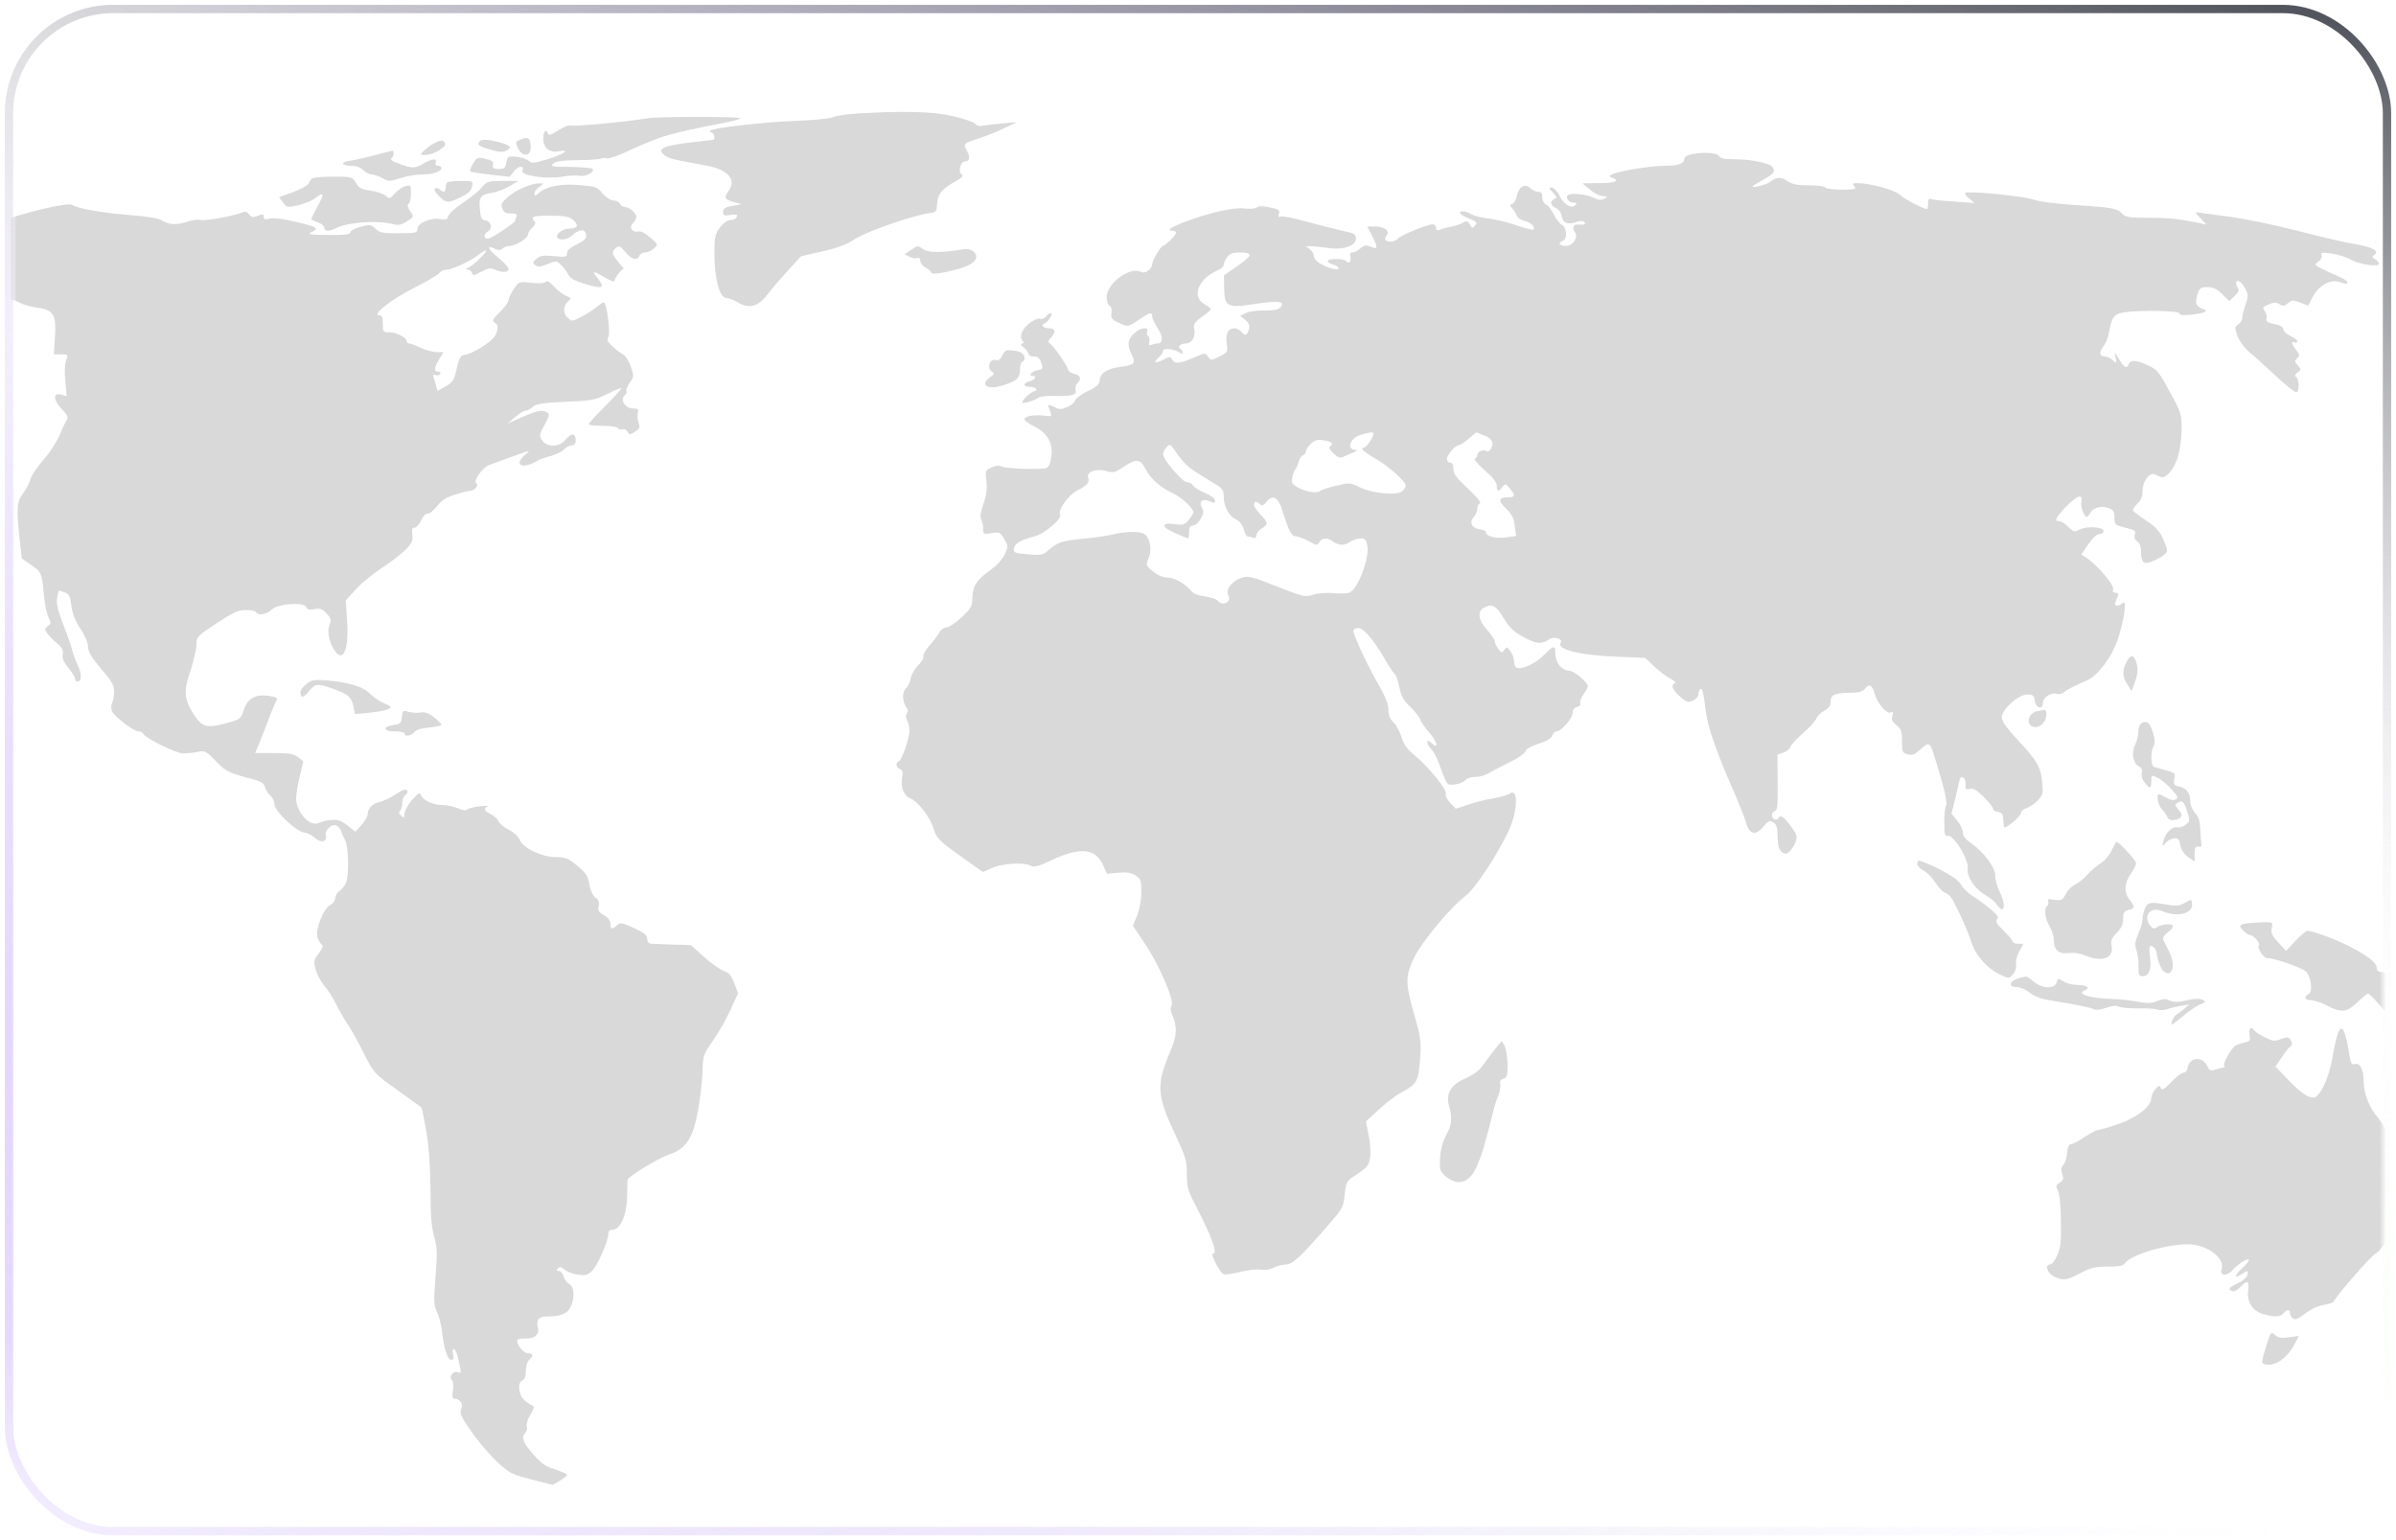 <svg width="364" height="234" viewBox="0 0 364 234" fill="none" xmlns="http://www.w3.org/2000/svg">
<g filter="url(#filter0_b_47_527)">
<rect x="2" y="2" width="360" height="230" rx="15.193" fill="url(#paint0_linear_47_527)"/>
<rect x="1.367" y="1.367" width="361.266" height="231.266" rx="15.826" stroke="url(#paint1_radial_47_527)" stroke-width="1.266"/>
<rect x="1.367" y="1.367" width="361.266" height="231.266" rx="15.826" stroke="url(#paint2_linear_47_527)" stroke-opacity="0.4" stroke-width="1.266"/>
<rect x="1.367" y="1.367" width="361.266" height="231.266" rx="15.826" stroke="url(#paint3_linear_47_527)" stroke-width="1.266"/>
</g>
<mask id="mask0_47_527" style="mask-type:alpha" maskUnits="userSpaceOnUse" x="2" y="2" width="360" height="230">
<rect x="2" y="2" width="360" height="230" rx="15.4" fill="#16084C"/>
<rect x="2" y="2" width="360" height="230" rx="15.4" fill="url(#paint4_linear_47_527)" fill-opacity="0.5"/>
</mask>
<g mask="url(#mask0_47_527)">
<path d="M130.1 17.255C128.487 17.354 126.84 17.617 126.478 17.814C126.116 18.012 123.515 18.275 120.717 18.374C116.074 18.539 108.271 19.428 107.876 19.856C107.777 19.922 107.909 20.086 108.139 20.152C108.567 20.317 108.699 21.238 108.304 21.238C108.139 21.271 106.427 21.469 104.452 21.7C100.633 22.193 99.809 22.621 100.929 23.576C101.522 24.07 102.509 24.3 107.316 25.157C110.576 25.749 111.959 27.297 110.675 29.009C109.95 29.996 110.082 30.326 111.432 30.688L112.65 31.017L111.267 31.28C110.148 31.478 109.851 31.676 109.851 32.202C109.851 32.762 110.016 32.828 110.971 32.663C111.893 32.532 112.09 32.565 111.926 32.96C111.827 33.223 111.432 33.421 111.004 33.421C110.543 33.421 109.917 33.849 109.391 34.54C108.633 35.561 108.534 35.956 108.534 38.557C108.534 42.31 109.325 45.273 110.312 45.273C110.675 45.273 111.498 45.57 112.123 45.965C113.769 46.953 115.152 46.623 116.535 44.812C117.128 44.022 118.544 42.376 119.663 41.158L121.704 38.919L124.931 38.195C127.268 37.668 128.651 37.141 129.935 36.285C131.68 35.133 139.088 32.597 141.294 32.367C142.216 32.268 142.282 32.169 142.381 30.885C142.48 29.404 143.171 28.614 145.443 27.395C146.233 26.934 146.398 26.704 146.101 26.506C145.509 26.177 145.904 24.531 146.562 24.531C147.319 24.531 147.451 23.938 146.891 22.918C146.332 21.798 146.266 21.831 148.867 20.975C149.953 20.613 151.665 19.922 152.653 19.428L154.464 18.572L152.159 18.769C150.908 18.868 149.525 19.033 149.13 19.131C148.735 19.197 148.307 19.066 148.143 18.802C148.011 18.572 146.496 18.045 144.817 17.65C141.624 16.925 137.146 16.827 130.1 17.255Z" fill="black" fill-opacity="0.15"/>
<path d="M98.328 17.979C95.76 18.44 87.167 19.263 86.673 19.065C86.409 18.967 85.586 19.296 84.796 19.823C83.841 20.448 83.347 20.613 83.249 20.317C82.985 19.493 82.524 19.954 82.524 21.041C82.524 22.489 83.512 23.28 84.928 22.983C86.838 22.588 85.52 23.51 83.15 24.201C81.076 24.827 80.746 24.86 80.285 24.399C79.956 24.136 79.133 23.872 78.409 23.806C77.191 23.708 77.092 23.773 76.927 24.695C76.796 25.518 76.598 25.683 75.775 25.683C75.05 25.683 74.82 25.551 74.886 25.123C74.985 24.498 74.82 24.366 73.47 24.07C72.614 23.872 72.384 23.971 71.857 24.86C71.528 25.42 71.33 25.947 71.429 26.045C71.495 26.144 72.877 26.342 74.491 26.539L77.421 26.868L78.112 25.979C78.804 25.123 79.693 25.123 79.364 25.947C79.1 26.671 82.952 27.231 85.257 26.868C86.311 26.671 87.595 26.605 88.056 26.704C89.01 26.901 90.459 26.078 89.998 25.65C89.867 25.518 88.352 25.387 86.64 25.354C83.874 25.354 83.578 25.288 84.039 24.86C84.401 24.498 85.356 24.366 87.759 24.333C89.504 24.333 91.118 24.201 91.315 24.103C91.513 23.971 91.908 23.971 92.204 24.07C92.468 24.169 94.147 23.576 95.925 22.72C97.703 21.864 100.205 20.876 101.456 20.547C103.596 19.954 104.748 19.691 110.444 18.572C111.564 18.341 112.486 18.078 112.486 17.979C112.486 17.683 99.974 17.683 98.328 17.979Z" fill="black" fill-opacity="0.15"/>
<path d="M79.001 21.238C78.343 21.502 78.277 21.633 78.606 22.358C79.364 24.037 80.812 23.806 80.615 22.061C80.483 20.876 80.22 20.744 79.001 21.238Z" fill="black" fill-opacity="0.15"/>
<path d="M65.963 21.765C65.436 22.028 64.745 22.555 64.383 22.917C63.757 23.543 63.757 23.543 64.679 23.543C65.766 23.543 67.807 22.358 67.642 21.831C67.445 21.238 66.984 21.205 65.963 21.765Z" fill="black" fill-opacity="0.15"/>
<path d="M72.877 21.469C72.384 21.963 72.746 22.226 74.458 22.72C75.808 23.115 76.4 23.181 76.927 22.885C77.849 22.391 77.553 22.061 75.808 21.601C74.129 21.172 73.174 21.14 72.877 21.469Z" fill="black" fill-opacity="0.15"/>
<path d="M56.843 23.609C55.493 23.971 53.814 24.334 53.156 24.432C51.641 24.63 51.839 25.189 53.419 25.189C54.111 25.189 54.802 25.453 55.197 25.848C55.559 26.21 56.152 26.506 56.481 26.506C56.843 26.506 57.568 26.77 58.095 27.066C59.017 27.593 59.181 27.593 60.794 27.066C61.749 26.77 63.264 26.506 64.153 26.506C65.799 26.506 67.05 26.078 67.05 25.519C67.05 25.321 66.82 25.189 66.523 25.189C66.194 25.189 66.062 24.992 66.194 24.696C66.457 24.004 65.667 24.07 64.251 24.893C63.033 25.617 62.572 25.617 60.333 24.762C59.609 24.498 59.214 24.202 59.444 24.07C59.84 23.807 59.938 22.852 59.576 22.918C59.411 22.951 58.193 23.247 56.843 23.609Z" fill="black" fill-opacity="0.15"/>
<path d="M256.694 23.51C256.233 23.642 255.871 23.905 255.871 24.136C255.871 24.86 254.949 25.189 252.875 25.189C250.768 25.189 245.698 26.012 244.842 26.506C244.414 26.77 244.414 26.835 244.94 27C246.159 27.494 245.368 27.823 242.965 27.823L240.397 27.856L241.549 28.811C242.175 29.371 243.064 29.799 243.525 29.799C244.282 29.832 244.282 29.864 243.722 30.194C243.261 30.457 242.833 30.424 241.977 29.996C240.891 29.469 238.553 29.272 238.158 29.667C237.796 30.062 238.323 30.786 239.014 30.786C239.508 30.786 239.607 30.885 239.343 31.148C238.718 31.774 237.631 31.116 236.94 29.766C236.578 29.041 236.018 28.482 235.721 28.482C235.261 28.482 235.293 28.613 235.919 29.272C236.545 29.93 236.578 30.062 236.149 30.227C235.392 30.523 235.524 31.247 236.38 31.61C236.775 31.807 237.137 32.268 237.203 32.663C237.368 33.815 238.092 34.211 239.31 33.782C240.002 33.519 240.463 33.519 240.693 33.75C241.022 34.079 240.594 34.211 239.672 34.112C239.08 34.046 238.816 34.704 239.211 35.198C239.87 35.988 238.981 37.371 237.862 37.371C236.874 37.371 236.61 36.91 237.434 36.581C238.158 36.318 238.059 34.639 237.269 34.145C236.907 33.947 236.347 33.19 235.985 32.465C235.623 31.774 235.096 31.116 234.8 31.017C234.536 30.885 234.306 30.424 234.306 29.963C234.306 29.371 234.141 29.14 233.68 29.14C233.318 29.14 232.791 28.91 232.528 28.613C231.738 27.823 230.75 28.317 230.487 29.634C230.388 30.227 230.058 30.819 229.795 30.951C229.334 31.116 229.334 31.181 229.762 31.708C230.026 32.005 230.355 32.498 230.454 32.828C230.552 33.124 231.112 33.453 231.672 33.585C232.594 33.782 233.318 34.54 232.923 34.902C232.857 34.968 231.672 34.671 230.322 34.211C229.005 33.75 227.062 33.289 226.075 33.19C225.087 33.091 223.935 32.795 223.539 32.564C223.144 32.301 222.585 32.103 222.288 32.103C221.366 32.103 221.794 32.663 223.144 33.19C224.363 33.651 224.461 33.815 224.099 34.243C223.704 34.737 223.605 34.704 223.309 34.112C223.013 33.585 222.815 33.519 222.288 33.815C221.926 34.046 221.136 34.309 220.477 34.441C219.852 34.54 219.062 34.77 218.765 34.902C218.337 35.066 218.173 34.968 218.173 34.606C218.173 34.309 217.942 34.079 217.646 34.079C216.823 34.079 212.773 35.758 212.378 36.252C211.983 36.746 210.864 36.877 210.501 36.482C210.37 36.383 210.436 36.087 210.633 35.824C211.226 35.132 210.37 34.408 208.954 34.408H207.703L208.493 35.923C209.382 37.635 209.316 37.964 208.197 37.47C207.604 37.207 207.275 37.24 206.682 37.733C206.254 38.096 205.694 38.359 205.431 38.359C205.102 38.359 205.036 38.556 205.168 38.984C205.365 39.676 204.838 40.236 204.509 39.676C204.246 39.248 201.711 39.248 201.711 39.676C201.711 39.841 202.073 40.071 202.534 40.203C202.995 40.301 203.357 40.565 203.357 40.73C203.357 41.158 201.842 40.795 200.558 40.038C199.999 39.709 199.57 39.215 199.57 38.82C199.57 38.491 199.274 38.03 198.912 37.799C198.286 37.404 198.286 37.404 199.077 37.404C199.538 37.404 200.723 37.536 201.711 37.668C204.015 38.03 205.991 37.371 205.991 36.252C205.991 35.593 205.727 35.429 204.114 35.099C203.06 34.869 200.591 34.243 198.649 33.717C196.673 33.157 194.862 32.795 194.566 32.894C194.237 33.025 194.138 32.926 194.303 32.465C194.467 31.939 194.237 31.774 192.92 31.511C191.833 31.28 191.208 31.28 190.944 31.511C190.681 31.708 189.924 31.774 189.101 31.675C187.52 31.445 183.767 32.301 180.079 33.684C177.807 34.54 177.083 35.066 178.17 35.066C178.433 35.066 178.663 35.198 178.663 35.396C178.663 35.725 176.984 37.371 176.655 37.371C176.359 37.371 175.042 39.61 175.042 40.071C175.042 40.861 173.988 41.651 173.396 41.322C171.716 40.433 168.128 43.001 168.128 45.141C168.128 45.767 168.325 46.36 168.556 46.458C168.819 46.557 168.951 46.985 168.852 47.545C168.753 48.335 168.885 48.533 169.873 48.994C171.354 49.718 171.321 49.718 173.033 48.566C174.68 47.446 175.042 47.347 175.042 48.072C175.042 48.368 175.404 49.158 175.865 49.85C176.721 51.101 176.688 52.187 175.865 52.187C175.634 52.187 175.206 52.286 174.943 52.385C174.548 52.517 174.482 52.385 174.614 51.924C174.68 51.562 174.614 51.167 174.416 51.068C174.252 50.936 174.153 50.64 174.285 50.376C174.581 49.553 173.132 49.784 172.243 50.706C171.288 51.627 171.223 52.484 171.947 53.899C172.572 55.15 172.309 55.48 170.399 55.71C168.259 55.974 167.206 56.632 167.074 57.686C167.008 58.443 166.646 58.772 165.23 59.431C164.308 59.892 163.42 60.517 163.321 60.846C163.222 61.176 162.662 61.636 162.103 61.867C161.214 62.229 160.917 62.229 160.16 61.834C159.139 61.34 159.106 61.373 159.534 62.493C159.831 63.283 159.831 63.316 158.58 63.151C157.131 62.953 155.616 63.25 155.616 63.711C155.616 63.875 156.308 64.402 157.197 64.83C159.172 65.818 160.028 67.398 159.699 69.505C159.567 70.46 159.304 70.987 158.909 71.119C158.053 71.382 152.884 71.218 152.225 70.888C151.83 70.691 151.27 70.724 150.645 71.02C149.69 71.448 149.657 71.514 149.855 73.094C149.986 74.279 149.888 75.234 149.394 76.551C148.966 77.769 148.867 78.527 149.064 78.922C149.229 79.218 149.361 79.877 149.361 80.338C149.361 81.161 149.427 81.194 150.645 80.996C151.83 80.799 151.962 80.864 152.554 81.885C153.147 82.906 153.18 83.037 152.653 84.19C152.324 84.98 151.435 85.902 150.316 86.725C148.307 88.174 147.715 89.128 147.715 91.005C147.715 92.092 147.484 92.487 146.068 93.804C145.179 94.627 144.159 95.318 143.797 95.318C143.434 95.318 142.941 95.647 142.743 96.043C142.513 96.471 141.854 97.359 141.228 98.051C140.603 98.742 140.175 99.532 140.274 99.763C140.339 99.993 140.01 100.586 139.483 101.08C138.99 101.574 138.463 102.463 138.364 103.055C138.232 103.648 137.936 104.307 137.673 104.537C137.047 105.064 137.047 106.512 137.64 107.369C137.969 107.797 138.002 108.126 137.771 108.389C137.574 108.653 137.574 108.982 137.804 109.443C138.002 109.805 138.166 110.496 138.166 111.023C138.134 112.241 137.014 115.501 136.553 115.665C135.993 115.863 136.125 116.62 136.718 116.851C137.113 117.015 137.212 117.312 137.047 118.168C136.784 119.616 137.31 120.933 138.298 121.296C139.418 121.724 141.327 124.193 141.821 125.872C142.249 127.387 142.677 127.782 146.957 130.811L149.328 132.49L150.744 131.864C152.291 131.173 155.583 130.975 156.604 131.535C157.098 131.798 157.789 131.634 159.699 130.712C164.078 128.638 166.416 128.868 167.601 131.469L168.161 132.753L169.906 132.589C171.19 132.49 171.881 132.589 172.54 133.017C173.297 133.51 173.396 133.807 173.396 135.519C173.396 136.638 173.132 138.12 172.77 139.042L172.112 140.655L173.955 143.421C176.161 146.68 178.499 152.179 177.972 152.804C177.742 153.1 177.807 153.561 178.17 154.417C178.861 156.13 178.795 157.381 177.807 159.685C175.634 164.822 175.733 166.402 178.466 172.197C180.145 175.785 180.31 176.345 180.31 178.386C180.31 180.329 180.474 180.922 181.561 182.996C184.162 188.066 185.051 190.47 184.261 190.47C183.833 190.47 185.314 193.334 185.874 193.598C186.104 193.696 187.29 193.532 188.442 193.235C189.627 192.939 191.01 192.807 191.57 192.906C192.163 193.005 192.92 192.906 193.479 192.61C194.006 192.346 194.862 192.116 195.389 192.116C196.377 192.116 197.76 190.799 201.908 185.992C204.081 183.457 204.081 183.457 204.312 181.284C204.509 179.506 204.575 179.407 206.221 178.354C207.67 177.399 207.966 177.037 208.131 175.95C208.263 175.226 208.164 173.678 207.933 172.526L207.505 170.386L209.481 168.575C210.534 167.587 212.082 166.402 212.905 165.974C215.243 164.723 215.473 164.328 215.736 161.002C215.934 158.27 215.868 157.743 214.88 154.253C213.498 149.38 213.465 148.392 214.782 145.594C215.934 143.157 220.346 137.857 222.65 136.112C224.099 135.025 227.556 129.79 229.235 126.135C230.651 123.041 230.651 119.452 229.268 120.637C229.038 120.802 227.951 121.098 226.898 121.296C225.811 121.46 224.066 121.888 223.046 122.25L221.169 122.876L220.313 121.987C219.819 121.46 219.556 120.9 219.654 120.604C219.885 120.011 216.987 116.456 214.814 114.678C213.728 113.789 213.234 113.064 212.905 111.978C212.674 111.188 212.148 110.167 211.72 109.772C211.16 109.245 210.929 108.685 210.929 107.829C210.929 106.973 210.436 105.755 209.316 103.813C208.427 102.265 207.176 99.796 206.55 98.347C205.398 95.713 205.398 95.68 206.09 95.45C206.946 95.186 208.328 96.701 210.304 99.993C210.995 101.212 211.72 102.298 211.884 102.397C212.082 102.496 212.378 103.385 212.576 104.372C212.872 105.821 213.234 106.447 214.255 107.401C214.946 108.06 215.605 108.883 215.736 109.278C215.868 109.673 216.461 110.529 217.053 111.221C218.337 112.603 218.667 113.986 217.514 112.933C216.987 112.439 216.856 112.439 216.856 112.834C216.856 113.097 217.152 113.591 217.514 113.92C217.844 114.217 218.469 115.468 218.864 116.686C219.259 117.871 219.753 118.958 219.951 119.09C220.445 119.452 222.222 119.057 222.65 118.497C222.848 118.234 223.474 118.036 224.066 118.036C224.988 118.036 225.647 117.806 227.062 116.982C227.326 116.818 228.478 116.258 229.565 115.698C230.684 115.172 231.672 114.447 231.738 114.151C231.836 113.789 232.594 113.361 233.746 112.999C234.964 112.603 235.656 112.208 235.787 111.78C235.919 111.418 236.182 111.122 236.446 111.122C237.17 111.122 238.915 109.146 238.915 108.323C238.915 107.829 239.146 107.5 239.607 107.401C240.002 107.303 240.199 107.072 240.068 106.875C239.969 106.677 240.166 106.084 240.528 105.558C240.924 105.031 241.22 104.438 241.22 104.241C241.22 103.648 239.146 101.936 238.421 101.903C237.203 101.87 236.281 100.685 236.281 99.137C236.281 97.985 235.985 98.051 234.47 99.598C233.219 100.882 231.046 101.837 230.355 101.409C230.157 101.31 230.026 100.882 230.026 100.487C230.026 100.059 229.795 99.401 229.466 98.973C228.972 98.249 228.906 98.216 228.511 98.742C228.149 99.269 228.083 99.236 227.589 98.545C227.293 98.15 227.062 97.623 227.062 97.392C227.062 97.162 226.536 96.405 225.91 95.68C224.593 94.265 224.395 92.915 225.383 92.355C226.667 91.664 227.26 91.96 228.412 93.87C229.301 95.351 229.927 95.977 231.474 96.8C233.45 97.886 234.174 97.919 235.425 97.096C236.084 96.635 237.466 97.063 237.104 97.623C236.446 98.709 239.969 99.565 245.994 99.796L249.945 99.96L251.262 101.212C251.986 101.936 253.106 102.759 253.731 103.088C254.357 103.385 254.686 103.714 254.488 103.78C253.764 104.043 254.027 104.767 255.213 105.821C256.233 106.71 256.464 106.776 257.188 106.447C257.649 106.249 258.011 105.821 258.011 105.492C258.011 105.163 258.143 104.833 258.308 104.702C258.637 104.537 258.769 105.13 259.164 108.159C259.427 110.398 260.711 114.052 262.917 119.155C264.036 121.658 265.057 124.259 265.255 124.983C265.749 126.761 266.736 127.024 267.889 125.609C268.646 124.687 268.843 124.588 269.403 124.95C269.897 125.246 270.029 125.74 270.062 127.189C270.095 128.539 270.259 129.132 270.72 129.461C271.214 129.823 271.379 129.79 271.872 129.362C272.202 129.066 272.597 128.407 272.794 127.913C273.058 127.09 272.959 126.761 272.169 125.674C271.016 124.094 270.523 123.732 270.193 124.292C269.897 124.786 269.206 124.456 269.206 123.798C269.206 123.567 269.403 123.304 269.667 123.205C270.029 123.073 270.095 122.119 270.062 118.826L270.029 114.645L270.918 114.348C271.412 114.184 271.905 113.789 272.004 113.46C272.103 113.13 272.992 112.208 273.947 111.352C274.934 110.496 275.856 109.509 275.955 109.146C276.087 108.784 276.614 108.257 277.14 107.994C277.799 107.632 278.095 107.237 278.095 106.71C278.095 105.591 278.655 105.294 280.894 105.261C282.441 105.261 282.968 105.097 283.396 104.57C284.022 103.813 284.417 104.076 284.845 105.525C285.24 106.908 286.623 108.488 287.182 108.257C287.61 108.093 287.676 108.192 287.479 108.784C287.314 109.344 287.479 109.673 288.104 110.167C288.829 110.76 288.96 111.089 288.96 112.636C288.96 114.25 289.026 114.414 289.816 114.612C290.376 114.777 290.87 114.645 291.364 114.184C293.273 112.538 293.109 112.439 294.195 115.962C295.479 120.143 295.907 122.053 295.611 122.481C295.479 122.645 295.38 123.765 295.38 124.95C295.38 126.794 295.446 127.09 295.94 126.991C296.829 126.86 299.167 130.712 298.936 131.93C298.706 133.115 300.056 135.157 301.669 136.013C302.295 136.375 303.052 136.968 303.315 137.363C304.468 139.141 304.863 137.593 303.776 135.486C303.414 134.762 303.118 133.675 303.118 133.05C303.118 131.765 301.34 129.395 299.364 128.045C298.574 127.485 298.179 126.991 298.179 126.432C298.179 126.004 297.784 125.214 297.323 124.654L296.467 123.633L297.06 121.263C297.356 119.946 297.652 118.662 297.718 118.431C297.949 117.641 298.673 118.234 298.607 119.155C298.541 119.913 298.64 120.011 299.233 119.847C299.727 119.682 300.253 119.979 301.34 121.065C302.13 121.822 302.788 122.645 302.788 122.876C302.788 123.073 303.118 123.304 303.546 123.37C304.007 123.436 304.303 123.699 304.303 124.127C304.336 124.489 304.369 125.049 304.402 125.378C304.435 125.905 304.632 125.839 305.752 124.95C306.476 124.39 307.069 123.699 307.069 123.436C307.069 123.205 307.431 122.909 307.859 122.777C308.287 122.678 309.044 122.152 309.538 121.658C310.361 120.769 310.427 120.538 310.262 118.925C310.032 116.521 309.472 115.567 306.575 112.472C304.896 110.661 304.105 109.574 304.105 109.015C304.105 107.797 306.608 105.525 307.958 105.525C308.847 105.525 309.011 105.656 309.11 106.414C309.242 107.599 310.361 107.895 310.361 106.776C310.361 105.953 311.711 105.097 312.534 105.426C312.798 105.525 313.258 105.393 313.588 105.163C314.082 104.735 315.267 104.142 317.111 103.352C318.658 102.693 320.831 99.796 321.687 97.294C322.708 94.265 323.169 91.005 322.51 91.598C321.918 92.19 321.094 92.124 321.358 91.532C321.457 91.269 321.654 90.808 321.753 90.544C321.885 90.215 321.753 90.05 321.391 90.05C321.029 90.05 320.897 89.886 321.029 89.556C321.259 88.931 318.625 85.836 316.979 84.749L316.189 84.256L317.242 82.708C317.901 81.753 318.526 81.161 318.921 81.161C319.284 81.161 319.58 80.963 319.58 80.7C319.58 80.041 317.045 79.877 315.925 80.469C315.135 80.864 315.003 80.832 314.213 80.041C313.752 79.58 313.127 79.185 312.83 79.185C312.007 79.185 312.271 78.658 313.983 76.88C315.563 75.234 316.518 74.971 316.189 76.255C316.024 76.913 316.617 78.527 317.012 78.527C317.144 78.527 317.407 78.263 317.572 77.901C318 77.111 319.284 76.782 320.37 77.21C321.062 77.473 321.226 77.737 321.226 78.658C321.226 79.745 321.292 79.778 322.872 80.173C324.321 80.502 324.519 80.667 324.321 81.227C324.189 81.655 324.321 82.017 324.716 82.28C325.078 82.543 325.276 83.136 325.276 83.828C325.276 85.54 325.671 85.836 327.087 85.243C327.745 84.98 328.535 84.519 328.832 84.256C329.358 83.762 329.358 83.63 328.7 82.083C328.173 80.799 327.646 80.173 326.132 79.152C325.078 78.461 324.156 77.737 324.058 77.605C323.959 77.44 324.255 76.946 324.683 76.551C325.276 75.992 325.506 75.432 325.506 74.51C325.506 73.127 326.527 71.744 327.35 72.074C327.613 72.172 328.009 72.37 328.272 72.469C329.062 72.765 330.379 71.218 330.906 69.242C331.202 68.221 331.433 66.378 331.433 65.126C331.433 63.052 331.301 62.591 330.017 60.221C327.91 56.336 327.778 56.171 326.198 55.447C324.486 54.69 323.663 54.657 323.399 55.315C323.103 56.105 322.741 55.908 321.918 54.558C321.193 53.373 321.193 53.373 321.391 54.327C321.588 55.249 321.588 55.282 320.963 54.722C320.634 54.426 320.107 54.163 319.81 54.163C318.954 54.163 318.823 53.57 319.514 52.681C319.876 52.22 320.271 51.298 320.37 50.64C320.831 48.105 321.127 47.677 322.774 47.446C325.408 47.084 331.103 47.216 331.103 47.611C331.103 47.874 331.663 47.94 332.947 47.808C334.758 47.611 335.581 47.282 334.857 47.018C333.639 46.59 333.408 46.129 333.803 44.845C334.133 43.726 334.297 43.627 335.351 43.627C336.207 43.627 336.799 43.89 337.59 44.681L338.676 45.734L339.466 44.977C340.125 44.351 340.224 44.121 339.894 43.594C339.499 42.935 339.73 42.442 340.289 42.804C340.487 42.903 340.882 43.429 341.145 43.956C341.573 44.779 341.573 45.043 341.145 46.261C340.882 47.051 340.652 47.94 340.652 48.269C340.652 48.599 340.388 49.059 340.059 49.257C339.499 49.619 339.466 49.751 339.894 51.002C340.191 51.792 340.915 52.78 341.738 53.504C342.495 54.13 344.339 55.809 345.854 57.225C347.368 58.64 348.718 59.694 348.916 59.595C349.344 59.299 349.278 57.554 348.817 57.258C348.553 57.093 348.652 56.895 349.047 56.599C349.607 56.171 349.607 56.105 349.08 55.513C348.586 54.986 348.586 54.821 348.981 54.426C349.377 54.031 349.377 53.866 348.85 53.208C348.191 52.418 347.994 51.693 348.52 52.023C348.685 52.121 348.916 52.056 349.014 51.924C349.113 51.759 348.685 51.397 348.06 51.101C347.434 50.804 346.907 50.343 346.907 50.047C346.907 49.784 346.512 49.487 346.018 49.356C344.405 49.026 344.24 48.895 344.339 48.302C344.405 47.94 344.24 47.446 344.01 47.183C343.681 46.755 343.746 46.623 344.635 46.261C345.459 45.899 345.788 45.899 346.315 46.228C346.841 46.557 347.072 46.524 347.599 46.063C348.158 45.569 348.356 45.569 349.442 45.965L350.661 46.425L351.352 45.108C352.307 43.331 354.085 42.343 355.468 42.87C357.147 43.495 356.949 42.672 355.237 41.981C354.381 41.618 353.196 41.059 352.603 40.763C351.582 40.236 351.582 40.203 352.208 39.742C352.603 39.478 352.801 39.083 352.702 38.787C352.537 38.359 352.768 38.326 354.216 38.524C355.171 38.655 356.422 39.05 357.015 39.38C358.233 40.137 361.394 40.631 361.394 40.071C361.394 39.873 361.131 39.544 360.834 39.38C360.307 39.083 360.307 38.984 360.735 38.688C361.559 38.129 360.406 37.536 357.706 37.075C356.389 36.877 352.504 35.956 349.047 35.066C345.623 34.178 340.948 33.223 338.676 32.926C336.404 32.63 334.297 32.334 333.935 32.268C333.441 32.169 333.507 32.334 334.264 33.124L335.219 34.145L334.396 33.947C331.038 33.256 329.655 33.091 326.527 33.091C323.465 33.091 322.905 32.992 322.411 32.465C321.654 31.642 320.897 31.511 315.135 31.148C312.304 30.951 309.703 30.622 309.044 30.358C307.76 29.832 298.936 28.943 298.574 29.305C298.442 29.404 298.706 29.799 299.167 30.161L299.99 30.852L296.928 30.622C295.249 30.523 293.668 30.358 293.405 30.26C293.043 30.095 292.911 30.293 292.911 30.918C292.911 31.379 292.845 31.774 292.779 31.774C292.253 31.774 289.289 30.227 288.631 29.601C287.808 28.844 284.087 27.823 282.145 27.823C281.453 27.823 281.355 27.889 281.717 28.317C282.079 28.745 281.816 28.811 279.807 28.811C278.523 28.811 277.371 28.646 277.272 28.482C277.173 28.284 276.021 28.152 274.737 28.152C272.959 28.152 272.235 27.988 271.51 27.494C270.588 26.835 269.864 26.868 268.876 27.659C268.382 28.054 266.242 28.613 266.242 28.317C266.242 28.251 267 27.79 267.889 27.296C269.502 26.407 269.765 26.045 269.271 25.354C268.876 24.794 266.012 24.201 263.641 24.201C261.929 24.201 261.337 24.07 261.172 23.708C260.974 23.181 258.308 23.049 256.694 23.51ZM189.858 38.787C189.858 38.984 188.969 39.775 187.882 40.499L185.94 41.816L185.973 43.693C186.006 46.524 186.434 46.821 190.088 46.261C194.303 45.635 195.323 45.734 194.5 46.722C194.237 47.051 193.479 47.183 192.064 47.183C190.944 47.15 189.66 47.314 189.232 47.578L188.409 48.006L189.166 48.599C189.726 49.059 189.891 49.422 189.726 50.047C189.496 51.002 189.133 51.101 188.541 50.376C188.31 50.113 187.882 49.883 187.553 49.883C186.565 49.883 186.137 50.739 186.368 52.187C186.565 53.438 186.532 53.504 185.281 54.163C183.997 54.788 183.964 54.788 183.536 54.196C183.108 53.57 183.042 53.603 181.297 54.36C179.157 55.282 178.466 55.315 178.071 54.624C177.807 54.13 177.676 54.13 176.721 54.657C175.437 55.315 175.108 55.15 176.03 54.327C176.392 53.998 176.688 53.537 176.688 53.307C176.688 52.813 178.499 53.01 179.256 53.603C179.52 53.8 179.651 53.8 179.651 53.57C179.651 53.373 179.487 53.109 179.322 53.01C178.795 52.681 179.289 52.187 180.178 52.187C181.067 52.187 181.693 51.068 181.429 50.014C181.265 49.257 181.495 48.895 182.878 47.94C183.438 47.545 183.931 47.117 183.931 46.985C183.931 46.853 183.47 46.491 182.944 46.195C180.968 45.076 182.088 42.277 185.018 41.059C185.512 40.861 185.907 40.499 185.907 40.236C185.907 40.005 186.137 39.478 186.434 39.083C186.829 38.524 187.257 38.359 188.409 38.359C189.364 38.359 189.858 38.491 189.858 38.787ZM208.263 66.839C207.867 67.464 207.439 67.991 207.275 67.991C206.485 67.991 207.176 68.682 208.888 69.637C210.864 70.757 213.563 73.127 213.563 73.786C213.563 73.983 213.3 74.378 213.004 74.642C212.213 75.333 208.295 74.938 206.452 73.983C205.168 73.325 205.003 73.325 203.028 73.786C201.875 74.049 200.756 74.411 200.525 74.609C199.999 75.037 198.286 74.707 197.035 73.983C196.278 73.555 196.179 73.325 196.344 72.469C196.443 71.909 196.673 71.382 196.805 71.283C196.937 71.185 197.134 70.724 197.266 70.23C197.397 69.736 197.694 69.275 197.957 69.176C198.221 69.077 198.418 68.814 198.418 68.551C198.418 68.32 198.747 67.793 199.175 67.398C199.768 66.839 200.163 66.74 201.151 66.904C202.369 67.102 202.665 67.431 202.04 67.826C201.809 67.958 202.04 68.386 202.567 68.88C203.258 69.538 203.587 69.637 204.147 69.374C204.542 69.209 205.201 68.913 205.662 68.715C206.221 68.485 206.287 68.353 205.925 68.353C204.476 68.287 205.102 66.542 206.748 66.048C208.822 65.456 209.02 65.555 208.263 66.839ZM225.548 66.18C226.733 66.674 227.029 67.365 226.437 68.287C226.272 68.518 226.009 68.649 225.811 68.518C225.317 68.221 224.428 68.649 224.428 69.143C224.428 69.374 224.264 69.637 224.066 69.703C223.869 69.769 224.527 70.559 225.548 71.448C226.799 72.534 227.392 73.292 227.392 73.819C227.392 74.707 227.655 74.773 228.248 73.983C228.676 73.456 228.742 73.456 229.367 74.214C230.256 75.267 230.19 75.564 229.071 75.564C227.622 75.564 227.556 76.09 228.807 77.276C229.696 78.132 229.993 78.724 230.124 79.91L230.322 81.424L228.742 81.655C227.161 81.852 225.745 81.49 225.745 80.832C225.745 80.667 225.35 80.502 224.889 80.436C223.638 80.305 223.144 79.383 223.869 78.593C224.165 78.263 224.428 77.671 224.428 77.308C224.428 76.913 224.626 76.551 224.856 76.453C225.087 76.387 224.33 75.465 223.046 74.279C221.268 72.633 220.807 72.008 220.807 71.251C220.807 70.625 220.642 70.296 220.313 70.296C220.049 70.296 219.819 70.032 219.819 69.736C219.819 69.11 221.07 67.662 221.597 67.662C221.794 67.629 222.486 67.201 223.111 66.674C223.737 66.114 224.264 65.686 224.297 65.686C224.33 65.686 224.889 65.917 225.548 66.18ZM180.771 71.086C181.33 71.514 182.713 72.403 183.866 73.094C185.742 74.181 185.907 74.378 185.907 75.432C185.907 76.946 186.664 78.395 187.784 78.922C188.343 79.185 188.771 79.745 188.936 80.403C189.101 80.996 189.364 81.49 189.496 81.49C189.66 81.49 190.022 81.589 190.319 81.688C190.681 81.819 190.846 81.72 190.846 81.358C190.846 81.095 191.208 80.601 191.669 80.305C192.722 79.613 192.689 79.416 191.504 78.198C190.977 77.638 190.516 76.979 190.516 76.716C190.516 76.123 190.911 76.09 191.438 76.617C191.702 76.88 191.965 76.815 192.426 76.222C193.381 75.037 194.237 75.564 194.895 77.802C195.817 80.733 196.212 81.49 196.904 81.49C197.233 81.49 198.089 81.819 198.813 82.214C200.031 82.906 200.13 82.906 200.427 82.379C200.822 81.688 201.711 81.655 202.567 82.313C202.896 82.576 203.488 82.774 203.851 82.774C204.213 82.774 204.805 82.576 205.135 82.313C205.497 82.05 206.188 81.819 206.682 81.819C207.407 81.819 207.571 81.984 207.736 82.972C208.032 84.848 206.386 89.293 205.102 89.984C204.805 90.182 203.686 90.215 202.632 90.116C201.48 90.017 200.196 90.116 199.439 90.379C198.254 90.742 197.957 90.676 193.973 89.096C190.154 87.581 189.594 87.449 188.64 87.778C187.125 88.272 186.137 89.589 186.598 90.445C187.158 91.499 185.742 92.19 184.952 91.236C184.755 91.005 183.898 90.709 183.042 90.61C182.088 90.511 181.33 90.215 181.001 89.82C180.079 88.668 178.433 87.746 177.281 87.746C176.589 87.713 175.832 87.383 175.108 86.791C174.054 85.902 174.054 85.869 174.515 84.749C175.108 83.334 174.614 81.325 173.56 80.996C172.671 80.7 170.564 80.799 168.951 81.227C168.226 81.391 166.251 81.688 164.572 81.852C161.345 82.148 160.588 82.412 159.238 83.63C158.481 84.321 158.185 84.387 156.176 84.223C154.135 84.058 153.937 83.959 154.036 83.334C154.135 82.576 155.155 81.984 157.164 81.49C158.645 81.128 161.411 78.79 161.049 78.198C160.654 77.539 162.333 75.168 163.683 74.51C165.197 73.72 165.56 73.325 165.296 72.534C165.033 71.678 166.646 71.119 168.095 71.58C169.115 71.876 169.379 71.81 170.663 70.954C172.605 69.637 173.231 69.67 174.021 71.251C174.811 72.765 176.26 74.049 178.235 74.971C179.552 75.597 181.297 77.243 181.297 77.835C181.297 78 181.001 78.494 180.606 78.955C180.013 79.712 179.783 79.811 178.532 79.646C176.326 79.317 176.326 80.041 178.532 80.996C179.552 81.457 180.441 81.819 180.507 81.819C180.573 81.819 180.639 81.358 180.639 80.832C180.639 80.107 180.804 79.844 181.232 79.844C181.561 79.844 182.088 79.416 182.384 78.856C182.845 78.066 182.911 77.737 182.614 77.177C182.055 76.189 182.647 75.662 183.767 76.156C184.458 76.485 184.59 76.453 184.59 76.025C184.59 75.761 183.898 75.234 183.042 74.872C182.153 74.51 181.33 73.983 181.199 73.72C181.067 73.456 180.639 73.259 180.31 73.259C179.618 73.259 176.688 69.802 176.688 69.012C176.688 68.748 176.919 68.254 177.215 67.958C177.742 67.365 177.807 67.431 178.762 68.847C179.289 69.67 180.211 70.658 180.771 71.086Z" fill="black" fill-opacity="0.15"/>
<path d="M47.427 27.099C47.23 27.231 46.999 27.56 46.9 27.856C46.769 28.152 45.715 28.745 44.563 29.173L42.39 29.963L43.015 30.787C43.575 31.544 43.674 31.544 45.32 31.182C46.275 30.951 47.394 30.49 47.855 30.128C49.205 29.074 49.337 29.371 48.283 31.28C47.723 32.301 47.295 33.19 47.295 33.289C47.295 33.388 47.756 33.618 48.283 33.783C48.843 33.98 49.271 34.342 49.271 34.606C49.271 35.198 50.028 35.198 51.181 34.606C52.892 33.75 57.469 33.453 59.675 34.046C60.465 34.276 60.926 34.178 61.749 33.684C62.934 32.926 62.934 32.959 62.243 31.972C61.914 31.445 61.848 31.116 62.078 30.951C62.276 30.852 62.441 30.161 62.441 29.404C62.441 28.152 62.408 28.087 61.585 28.284C61.124 28.416 60.399 28.91 59.971 29.404C59.247 30.227 59.181 30.26 58.589 29.733C58.259 29.437 57.239 29.074 56.317 28.976C54.934 28.778 54.539 28.581 54.078 27.79C53.518 26.869 53.452 26.835 50.654 26.835C49.073 26.835 47.625 26.967 47.427 27.099Z" fill="black" fill-opacity="0.15"/>
<path d="M67.939 27.724C67.807 27.823 67.708 28.218 67.708 28.547C67.708 29.206 67.346 29.305 66.819 28.778C66.622 28.581 66.292 28.515 66.095 28.646C65.864 28.778 66.095 29.206 66.72 29.832C67.774 30.918 68.136 30.918 70.375 29.766C71.165 29.371 71.626 28.877 71.725 28.317C71.889 27.527 71.857 27.494 70.013 27.494C68.992 27.494 68.037 27.593 67.939 27.724Z" fill="black" fill-opacity="0.15"/>
<path d="M73.174 28.482C72.746 29.041 71.429 30.095 70.309 30.819C69.19 31.577 68.202 32.465 68.103 32.828C67.972 33.355 67.741 33.453 66.885 33.289C65.469 33.025 63.428 33.881 63.428 34.737C63.428 35.33 63.198 35.396 61.387 35.429C58.292 35.495 57.732 35.396 56.975 34.704C56.349 34.112 56.152 34.079 54.736 34.474C53.913 34.704 53.222 35.067 53.222 35.297C53.222 35.626 52.398 35.725 49.863 35.692C47.163 35.692 46.637 35.593 47.229 35.33C48.645 34.639 48.382 34.474 43.641 33.42C42.587 33.19 41.369 33.091 40.908 33.223C40.282 33.387 40.052 33.322 40.052 32.926C40.052 32.531 39.887 32.498 39.163 32.795C38.438 33.058 38.175 33.025 37.846 32.564C37.583 32.202 37.253 32.103 36.858 32.268C35.475 32.828 31.261 33.585 30.504 33.42C30.043 33.322 29.154 33.42 28.528 33.651C26.948 34.211 25.697 34.178 24.709 33.552C24.182 33.19 22.701 32.926 20.363 32.729C15.819 32.4 11.671 31.675 10.914 31.116C10.486 30.786 5.81 31.774 1.86 33.025C0.147 33.585 -1.795 34.112 -2.421 34.243C-4.561 34.639 -4.758 34.77 -4.561 35.429C-4.462 35.758 -4.297 36.351 -4.199 36.713C-4.067 37.273 -4.166 37.371 -5.022 37.371C-5.581 37.371 -6.042 37.24 -6.042 37.075C-6.042 36.91 -7.261 37.075 -8.742 37.503C-10.816 38.063 -11.475 38.392 -11.672 38.952C-11.903 39.544 -11.804 39.709 -11.146 39.874C-10.685 39.972 -9.73 40.005 -9.006 39.939C-7.985 39.841 -7.721 39.939 -7.853 40.269C-7.952 40.532 -8.018 40.828 -8.018 40.993C-8.018 41.125 -8.709 41.322 -9.565 41.421C-13.78 41.849 -17.138 43.265 -18.323 45.076C-19.212 46.425 -19.047 46.952 -17.862 46.689L-16.841 46.491L-17.401 47.38C-17.928 48.138 -17.928 48.236 -17.434 48.039C-16.776 47.775 -14.603 48.17 -14.603 48.533C-14.603 48.796 -27.443 53.834 -28.168 53.834C-28.398 53.866 -28.958 54.064 -29.419 54.327C-30.242 54.788 -30.242 54.788 -29.089 54.624C-25.171 53.998 -18.455 52.056 -16.117 50.87C-14.701 50.146 -13.187 49.553 -12.792 49.553C-11.639 49.553 -9.006 48.664 -8.314 48.039C-7.853 47.611 -7.787 47.38 -8.051 47.018C-8.347 46.689 -8.248 46.59 -7.557 46.59C-7.096 46.59 -5.944 46.294 -4.989 45.932C-4.067 45.569 -3.244 45.339 -3.178 45.405C-3.112 45.471 -3.672 45.899 -4.396 46.393C-5.12 46.853 -5.713 47.315 -5.713 47.38C-5.713 47.611 -1.499 46.59 0.082 45.998C1.662 45.372 1.761 45.372 2.847 45.932C3.473 46.261 4.757 46.623 5.712 46.755C8.148 47.084 8.576 47.841 8.346 51.265L8.181 53.834H9.3C10.354 53.834 10.387 53.866 10.058 54.722C9.827 55.282 9.794 56.533 9.926 57.916L10.123 60.188L9.3 59.957C8.016 59.628 8.049 60.715 9.366 62.13C10.255 63.052 10.453 63.447 10.156 63.777C9.992 64.007 9.498 65.028 9.103 66.016C8.708 67.003 7.588 68.715 6.634 69.835C5.646 70.921 4.757 72.271 4.625 72.798C4.493 73.325 4.033 74.279 3.539 74.905C2.551 76.255 2.485 77.144 2.946 81.589L3.308 84.848L4.691 85.803C6.304 86.89 6.37 87.054 6.666 90.38C6.798 91.73 7.095 93.277 7.358 93.771C7.786 94.627 7.786 94.758 7.259 95.121C6.765 95.516 6.765 95.647 7.16 96.207C7.424 96.569 8.082 97.261 8.642 97.722C9.432 98.38 9.63 98.808 9.531 99.401C9.399 99.993 9.663 100.586 10.387 101.475C10.947 102.167 11.408 102.891 11.408 103.121C11.408 103.352 11.572 103.549 11.737 103.549C12.428 103.549 12.461 102.463 11.836 101.113C11.473 100.389 11.078 99.302 10.947 98.709C10.815 98.15 10.222 96.405 9.597 94.857C8.774 92.75 8.543 91.73 8.675 90.873C8.774 90.248 8.905 89.721 8.971 89.721C9.004 89.721 9.432 89.853 9.86 90.017C10.519 90.281 10.683 90.61 10.848 92.059C11.012 93.244 11.408 94.331 12.231 95.549C12.922 96.569 13.383 97.689 13.383 98.281C13.383 99.039 13.877 99.862 15.358 101.607C16.972 103.483 17.334 104.109 17.334 105.064C17.334 105.689 17.202 106.48 17.038 106.776C16.873 107.072 16.873 107.632 17.005 108.027C17.334 108.85 20.297 111.122 21.054 111.122C21.351 111.122 21.713 111.319 21.845 111.583C22.24 112.241 26.783 114.447 27.804 114.48C28.298 114.48 29.253 114.381 29.944 114.25C31.129 114.019 31.261 114.052 32.776 115.633C34.323 117.246 34.685 117.411 38.669 118.464C39.657 118.727 40.118 119.057 40.249 119.584C40.348 119.979 40.71 120.538 41.072 120.868C41.402 121.164 41.698 121.789 41.698 122.217C41.698 123.238 45.056 126.399 46.242 126.498C46.703 126.531 47.394 126.893 47.822 127.288C48.711 128.144 49.764 127.913 49.501 126.926C49.304 126.168 50.357 125.115 51.081 125.411C51.345 125.51 51.674 125.872 51.773 126.168C51.872 126.498 52.168 127.156 52.431 127.65C52.991 128.704 53.057 133.247 52.497 134.268C52.3 134.663 51.872 135.19 51.51 135.42C51.18 135.651 50.917 136.144 50.917 136.507C50.917 136.869 50.588 137.297 50.193 137.494C49.139 137.955 47.822 141.379 48.25 142.499C48.415 142.96 48.744 143.421 48.908 143.552C49.139 143.684 48.974 144.145 48.415 144.869C47.624 145.89 47.624 146.055 47.987 147.405C48.217 148.195 48.81 149.248 49.304 149.808C49.797 150.335 50.588 151.619 51.081 152.607C51.575 153.594 52.398 155.01 52.892 155.735C53.386 156.459 54.473 158.401 55.296 160.081C56.81 163.077 56.843 163.11 60.366 165.612C62.309 167.028 63.988 168.213 64.021 168.279C64.087 168.312 64.416 169.958 64.778 171.933C65.173 174.37 65.371 177.135 65.404 180.691C65.404 184.51 65.535 186.387 65.963 187.869C66.424 189.581 66.457 190.404 66.161 194.026C65.865 197.746 65.897 198.339 66.391 199.359C66.721 199.985 67.05 201.335 67.149 202.323C67.445 204.924 67.972 206.603 68.564 206.603C68.894 206.603 68.992 206.372 68.828 205.78C68.696 205.319 68.762 204.956 68.959 204.956C69.157 204.956 69.453 205.714 69.651 206.603C70.112 208.71 70.112 208.677 69.552 208.479C68.861 208.216 68.169 209.105 68.63 209.665C68.861 209.928 68.927 210.619 68.795 211.311C68.663 212.266 68.729 212.529 69.091 212.529C69.914 212.529 70.441 213.385 70.046 214.109C69.783 214.636 70.046 215.229 71.528 217.402C72.548 218.884 74.293 220.925 75.413 222.011C77.355 223.789 77.651 223.987 80.713 224.777L83.94 225.6L85.059 224.975C85.652 224.612 86.146 224.217 86.146 224.086C86.146 223.954 85.323 223.592 84.368 223.262C82.985 222.867 82.228 222.341 81.174 221.155C79.462 219.213 79.166 218.456 79.759 217.764C80.022 217.468 80.154 217.007 80.022 216.711C79.923 216.414 80.154 215.624 80.582 214.933C81.076 214.142 81.207 213.681 80.944 213.583C80.746 213.517 80.22 213.188 79.759 212.825C78.771 212.035 78.54 210.027 79.397 209.698C79.726 209.566 79.89 209.039 79.89 208.249C79.89 207.558 80.121 206.833 80.384 206.603C81.076 206.043 81.01 205.615 80.252 205.615C79.594 205.615 78.573 204.463 78.573 203.738C78.573 203.475 79.001 203.343 79.726 203.376C81.141 203.442 81.965 202.783 81.734 201.796C81.405 200.578 81.833 200.018 83.018 200.018C85.125 200.018 86.146 199.623 86.64 198.668C87.364 197.285 87.265 195.507 86.475 195.079C86.113 194.882 85.718 194.355 85.619 193.927C85.52 193.466 85.191 193.104 84.895 193.104C84.5 193.104 84.467 193.005 84.763 192.709C85.059 192.412 85.29 192.478 85.784 192.906C86.146 193.235 87.035 193.565 87.792 193.663C88.879 193.828 89.274 193.729 89.932 193.104C90.755 192.314 92.402 188.626 92.402 187.507C92.402 187.079 92.632 186.848 93.027 186.848C94.213 186.848 95.2 184.675 95.266 181.909C95.299 180.56 95.332 179.341 95.332 179.243C95.398 178.782 100.04 175.95 101.588 175.423C104.221 174.6 105.308 172.921 106.065 168.608C106.394 166.764 106.691 164.163 106.724 162.78C106.79 160.377 106.855 160.179 108.271 158.171C109.094 157.019 110.312 154.911 110.938 153.496L112.123 150.928L111.564 149.413C111.136 148.261 110.773 147.8 109.983 147.536C109.424 147.339 108.074 146.384 106.954 145.396L104.946 143.585L102.213 143.52C100.699 143.454 99.217 143.388 98.921 143.388C98.558 143.355 98.328 143.092 98.328 142.631C98.295 142.071 97.867 141.709 96.287 140.984C94.476 140.161 94.213 140.128 93.719 140.589C92.961 141.281 92.731 141.215 92.731 140.326C92.731 139.865 92.369 139.404 91.743 139.042C90.92 138.581 90.788 138.318 90.953 137.659C91.085 137.099 90.953 136.737 90.492 136.408C90.13 136.177 89.735 135.387 89.603 134.663C89.274 132.951 89.208 132.819 87.529 131.403C86.278 130.383 85.85 130.218 84.401 130.218C82.261 130.218 79.397 128.802 78.936 127.584C78.771 127.09 78.112 126.498 77.355 126.103C76.631 125.74 75.906 125.181 75.742 124.786C75.577 124.423 75.05 123.93 74.557 123.699C73.569 123.238 73.404 122.81 74.063 122.514C74.26 122.415 73.734 122.415 72.812 122.514C71.923 122.613 71.067 122.843 70.968 123.008C70.869 123.205 70.276 123.106 69.585 122.81C68.927 122.547 67.873 122.316 67.215 122.316C65.832 122.316 64.251 121.592 63.955 120.802C63.79 120.341 63.56 120.472 62.605 121.526C61.98 122.217 61.486 123.172 61.453 123.6C61.453 124.259 61.387 124.325 60.959 123.962C60.597 123.666 60.531 123.436 60.794 123.172C60.959 123.008 61.123 122.448 61.123 121.921C61.123 121.427 61.354 120.9 61.617 120.769C61.881 120.604 61.98 120.308 61.848 120.11C61.65 119.814 61.189 119.979 60.136 120.67C59.346 121.197 58.226 121.724 57.666 121.855C56.58 122.086 55.889 122.81 55.855 123.699C55.855 124.028 55.428 124.753 54.934 125.345L53.979 126.366L52.794 125.411C51.839 124.687 51.312 124.489 50.357 124.588C49.666 124.621 48.843 124.819 48.48 125.016C47.131 125.74 44.99 123.436 44.99 121.296C44.99 120.67 45.221 119.156 45.55 117.904L46.077 115.666L45.287 115.04C44.661 114.546 43.904 114.414 41.632 114.414H38.768L39.624 112.34C40.085 111.221 40.743 109.476 41.105 108.488C41.501 107.5 41.928 106.513 42.06 106.315C42.258 106.052 41.896 105.887 40.842 105.722C38.768 105.459 37.615 106.085 37.023 107.895C36.562 109.278 36.496 109.311 34.158 109.937C31.393 110.661 30.635 110.431 29.417 108.521C27.969 106.216 27.87 105.031 28.923 101.936C29.417 100.389 29.845 98.611 29.845 97.919C29.845 96.767 29.977 96.635 32.907 94.693C35.41 93.046 36.2 92.684 37.319 92.684C38.076 92.684 38.801 92.816 38.9 93.013C39.262 93.573 40.48 93.376 41.27 92.618C42.258 91.697 46.209 91.433 46.538 92.256C46.67 92.618 47.032 92.684 47.789 92.553C48.612 92.388 48.974 92.52 49.6 93.178C50.258 93.903 50.357 94.166 50.061 94.923C49.666 95.911 49.995 97.59 50.818 98.808C52.135 100.85 53.057 98.644 52.728 94.199L52.53 91.203L54.111 89.491C54.967 88.536 56.745 87.12 57.996 86.297C59.28 85.474 60.86 84.256 61.551 83.564C62.605 82.511 62.77 82.148 62.638 81.227C62.539 80.469 62.605 80.173 62.967 80.173C63.231 80.173 63.691 79.679 63.988 79.054C64.284 78.428 64.679 78 64.91 78.066C65.14 78.165 65.766 77.671 66.326 76.979C67.05 76.025 67.807 75.564 69.124 75.136C70.079 74.839 71.132 74.576 71.396 74.576C72.087 74.576 72.779 73.72 72.351 73.424C71.824 73.127 73.305 71.02 74.293 70.658C74.754 70.493 76.367 69.901 77.915 69.341C80.648 68.353 80.68 68.353 79.759 69.11C78.475 70.164 78.771 71.053 80.22 70.625C80.812 70.46 81.438 70.164 81.668 69.999C81.866 69.835 82.722 69.505 83.578 69.308C84.434 69.078 85.356 68.617 85.685 68.287C85.981 67.958 86.508 67.662 86.87 67.662C87.298 67.662 87.463 67.431 87.463 66.839C87.463 66.345 87.265 66.016 87.002 66.016C86.739 66.016 86.245 66.378 85.883 66.839C84.994 67.958 83.084 67.991 82.36 66.904C81.899 66.18 81.932 66.016 82.722 64.567C83.446 63.25 83.512 62.921 83.15 62.69C82.393 62.196 81.635 62.361 79.298 63.382L77.092 64.369L78.244 63.382C78.87 62.822 79.594 62.394 79.857 62.394C80.121 62.394 80.615 62.13 80.977 61.801C81.471 61.34 82.459 61.209 85.948 61.044C89.965 60.879 90.393 60.781 92.336 59.826C93.455 59.233 94.377 58.871 94.377 59.036C94.377 59.167 93.258 60.386 91.908 61.735C90.558 63.085 89.438 64.303 89.438 64.435C89.438 64.6 90.393 64.698 91.546 64.698C92.731 64.698 93.784 64.863 93.883 65.061C94.015 65.258 94.311 65.324 94.575 65.225C94.805 65.127 95.167 65.291 95.332 65.588C95.595 66.081 95.694 66.081 96.484 65.588C97.176 65.127 97.274 64.896 97.011 64.238C96.846 63.81 96.814 63.151 96.912 62.756C97.044 62.163 96.945 62.065 96.155 62.065C94.97 62.065 94.147 60.682 94.904 60.056C95.167 59.859 95.266 59.562 95.167 59.398C95.069 59.233 95.299 58.673 95.661 58.147C96.32 57.258 96.32 57.126 95.826 55.677C95.529 54.821 95.003 53.998 94.575 53.801C94.213 53.603 93.488 53.043 92.994 52.582C92.303 51.957 92.171 51.627 92.434 51.167C92.764 50.508 92.171 45.932 91.71 45.932C91.579 45.932 91.052 46.294 90.525 46.722C90.031 47.15 88.978 47.808 88.253 48.17C86.903 48.862 86.87 48.862 86.212 48.236C85.455 47.545 85.553 46.36 86.409 45.701C86.837 45.339 86.772 45.24 86.047 44.977C85.553 44.779 84.73 44.154 84.203 43.561C83.512 42.804 83.117 42.573 82.886 42.837C82.656 43.034 81.8 43.1 80.68 42.968C78.87 42.771 78.837 42.771 78.047 43.923C77.619 44.582 77.256 45.339 77.256 45.602C77.256 45.899 76.664 46.722 75.939 47.413C74.853 48.467 74.721 48.763 75.116 48.994C75.709 49.323 75.742 49.883 75.248 50.969C74.853 51.825 71.923 53.702 70.671 53.899C69.98 53.998 69.783 54.261 69.388 56.007C68.992 57.752 68.795 58.081 67.708 58.706L66.457 59.398L66.26 58.641C66.161 58.212 65.963 57.62 65.865 57.324C65.733 56.928 65.799 56.83 66.161 56.994C66.424 57.093 66.754 57.027 66.885 56.83C66.984 56.632 66.852 56.467 66.589 56.467C65.897 56.467 65.93 55.875 66.721 54.558L67.379 53.504H66.293C65.733 53.471 64.646 53.208 63.922 52.846C63.198 52.484 62.407 52.22 62.21 52.187C61.98 52.187 61.782 52.056 61.782 51.858C61.782 51.298 60.136 50.442 59.115 50.475C58.226 50.508 58.16 50.409 58.16 49.191C58.16 48.203 58.029 47.907 57.6 47.907C56.382 47.907 59.411 45.504 62.803 43.791C64.712 42.837 66.457 41.816 66.688 41.52C66.951 41.223 67.412 40.993 67.708 40.993C68.564 40.993 71.33 39.775 72.548 38.82C73.108 38.392 73.701 38.03 73.832 38.03C74.26 38.03 71.89 40.367 71.165 40.664C70.639 40.894 70.606 40.96 71.067 40.96C71.363 40.993 71.659 41.223 71.725 41.487C71.824 41.915 72.021 41.882 73.108 41.289C74.162 40.73 74.557 40.664 75.182 40.96C76.269 41.454 77.256 41.421 77.256 40.861C77.256 40.631 76.598 39.874 75.775 39.215C74.129 37.865 73.832 37.174 75.116 37.766C75.742 38.063 76.038 38.063 76.335 37.766C76.565 37.536 77.026 37.371 77.421 37.371C78.31 37.371 80.22 36.186 80.22 35.626C80.22 35.363 80.516 34.902 80.878 34.573C81.339 34.145 81.438 33.848 81.207 33.618C80.516 32.926 80.944 32.762 83.611 32.762C85.784 32.795 86.442 32.894 87.068 33.42C87.99 34.211 87.759 34.737 86.475 34.737C85.487 34.737 84.368 35.56 84.664 36.087C84.994 36.581 86.245 36.416 86.936 35.758C87.957 34.803 88.912 34.737 89.043 35.626C89.142 36.219 88.846 36.515 87.66 37.108C86.64 37.602 86.146 38.03 86.146 38.458C86.146 39.05 85.981 39.083 84.203 38.919C82.623 38.754 82.129 38.82 81.537 39.281C80.911 39.808 80.878 39.907 81.306 40.269C81.701 40.598 82.063 40.565 83.15 40.137C84.467 39.61 84.566 39.61 85.191 40.203C85.586 40.565 86.08 41.223 86.311 41.684C86.673 42.343 87.298 42.672 89.076 43.199C91.644 43.956 91.974 43.759 90.722 42.178C89.866 41.092 90.097 41.092 91.941 42.178C92.895 42.738 93.389 42.903 93.389 42.606C93.389 42.376 93.686 41.849 94.048 41.454L94.739 40.763L93.883 39.742C92.928 38.59 92.863 38.26 93.587 37.668C94.048 37.305 94.245 37.371 95.003 38.293C95.924 39.413 96.814 39.676 97.143 38.853C97.242 38.59 97.637 38.359 97.999 38.359C98.394 38.359 98.987 38.096 99.349 37.733C100.007 37.141 100.007 37.141 98.789 36.087C98.032 35.429 97.34 35.067 96.978 35.165C96.056 35.396 95.496 34.54 96.155 33.914C96.451 33.618 96.682 33.19 96.682 32.959C96.682 32.367 95.595 31.445 94.904 31.445C94.608 31.445 94.278 31.214 94.18 30.951C94.048 30.688 93.62 30.457 93.225 30.457C92.764 30.457 92.105 30.029 91.546 29.404C90.722 28.383 90.492 28.317 87.99 28.119C85.125 27.889 82.952 28.317 81.833 29.338C81.306 29.832 81.207 29.832 81.207 29.404C81.207 29.107 81.537 28.646 81.965 28.383C82.656 27.856 82.689 27.856 81.998 27.856C80.779 27.823 78.442 28.811 77.191 29.897C76.203 30.786 76.038 31.083 76.302 31.675C76.499 32.235 76.828 32.433 77.619 32.433C78.409 32.433 78.606 32.531 78.442 32.959C78.343 33.256 78.244 33.519 78.244 33.585C78.244 33.816 75.017 35.989 74.359 36.186C73.47 36.482 73.338 35.593 74.162 35.132C74.886 34.737 74.622 33.618 73.734 33.486C73.174 33.387 73.009 33.124 72.91 31.84C72.713 29.93 72.976 29.568 74.721 29.305C75.478 29.173 76.697 28.712 77.421 28.284L78.738 27.494H76.367C74.162 27.494 73.964 27.56 73.174 28.482Z" fill="black" fill-opacity="0.15"/>
<path d="M138.364 37.997L137.442 38.622L138.167 39.017C138.562 39.215 139.089 39.314 139.352 39.215C139.648 39.116 139.813 39.248 139.813 39.643C139.813 39.972 140.175 40.433 140.636 40.664C141.097 40.894 141.459 41.256 141.459 41.421C141.459 41.783 143.632 41.454 146.036 40.73C148.143 40.071 148.9 39.017 147.846 38.194C147.517 37.931 146.859 37.766 146.398 37.865C143.336 38.392 141.097 38.425 140.307 37.898C139.319 37.273 139.517 37.24 138.364 37.997Z" fill="black" fill-opacity="0.15"/>
<path d="M158.909 48.072C158.679 48.368 158.284 48.533 158.02 48.434C157.757 48.335 157.098 48.566 156.539 48.994C155.32 49.883 154.794 51.101 155.32 51.727C155.617 52.089 155.584 52.188 155.255 52.188C154.958 52.22 155.057 52.451 155.551 52.813C155.946 53.175 156.275 53.603 156.275 53.801C156.275 53.998 156.637 54.163 157.065 54.163C157.658 54.163 157.954 54.426 158.185 55.118C158.514 56.007 158.448 56.073 157.559 56.27C156.67 56.435 156.176 57.126 156.934 57.126C157.592 57.126 157.23 57.719 156.44 57.916C155.386 58.18 155.386 58.772 156.407 58.772C156.868 58.772 157.329 58.904 157.428 59.102C157.526 59.266 157.428 59.431 157.164 59.431C156.736 59.431 155.287 60.748 155.287 61.143C155.287 61.439 157.23 60.847 157.757 60.419C157.987 60.221 159.205 60.122 160.457 60.155C162.926 60.221 163.683 59.958 163.387 59.2C163.288 58.937 163.42 58.509 163.683 58.213C164.375 57.554 164.144 56.994 163.156 56.797C162.728 56.698 162.333 56.435 162.267 56.171C162.136 55.546 160.226 52.78 159.601 52.286C159.14 51.957 159.14 51.858 159.666 51.298C160.457 50.41 160.358 49.883 159.436 49.883C158.481 49.883 158.02 49.389 158.712 49.126C159.271 48.895 160.062 47.578 159.634 47.578C159.469 47.578 159.14 47.809 158.909 48.072Z" fill="black" fill-opacity="0.15"/>
<path d="M152.258 54.031C151.995 54.624 151.699 54.821 151.238 54.69C150.382 54.492 149.888 55.809 150.612 56.402C151.106 56.764 151.073 56.863 150.415 57.324C148.637 58.575 150.184 59.332 152.687 58.443C154.563 57.818 154.958 57.389 154.958 56.073C154.958 55.579 155.123 55.085 155.288 54.986C156.012 54.525 155.617 53.57 154.596 53.373C152.95 53.044 152.654 53.142 152.258 54.031Z" fill="black" fill-opacity="0.15"/>
<path d="M323.07 100.553C322.379 101.87 322.412 102.858 323.202 104.01L323.827 104.998L324.157 104.109C324.782 102.529 324.848 101.771 324.585 100.784C324.222 99.434 323.663 99.368 323.07 100.553Z" fill="black" fill-opacity="0.15"/>
<path d="M46.571 103.912C46.044 104.274 45.649 104.866 45.649 105.229C45.649 106.085 46.143 106.019 46.868 105.097C47.855 103.846 48.185 103.813 50.358 104.57C52.86 105.426 53.42 105.92 53.716 107.369L53.913 108.488L56.119 108.29C57.338 108.159 58.622 107.928 58.984 107.731C59.576 107.434 59.511 107.336 58.325 106.842C57.601 106.513 56.646 105.887 56.185 105.393C55.263 104.372 52.959 103.648 49.765 103.385C47.757 103.22 47.361 103.286 46.571 103.912Z" fill="black" fill-opacity="0.15"/>
<path d="M61.058 108.916C60.959 109.838 60.828 110.002 59.84 110.134C58.062 110.398 58.161 111.122 59.938 111.122C60.762 111.122 61.453 111.254 61.453 111.451C61.453 111.978 62.507 111.813 62.935 111.221C63.198 110.891 63.988 110.628 65.206 110.529C66.227 110.463 67.05 110.266 67.05 110.101C67.05 109.97 66.523 109.443 65.898 108.949C65.075 108.323 64.482 108.126 63.889 108.257C63.396 108.356 62.605 108.29 62.079 108.159C61.223 107.895 61.157 107.961 61.058 108.916Z" fill="black" fill-opacity="0.15"/>
<path d="M309.439 108.06C309.044 108.126 308.55 108.488 308.385 108.817C307.562 110.398 309.571 111.155 310.558 109.64C311.052 108.85 311.019 107.764 310.46 107.862C310.328 107.895 309.867 107.994 309.439 108.06Z" fill="black" fill-opacity="0.15"/>
<path d="M325.407 109.838C325.078 110.035 324.848 110.562 324.848 111.221C324.848 111.813 324.617 112.702 324.354 113.196C323.761 114.348 324.057 115.962 324.913 116.423C325.374 116.653 325.506 116.982 325.374 117.476C325.276 117.904 325.473 118.497 325.835 118.925C326.626 119.913 326.823 119.88 326.823 118.694C326.823 117.74 326.856 117.74 327.712 118.135C328.206 118.332 329.161 119.122 329.819 119.847C330.873 120.966 330.972 121.197 330.544 121.46C330.214 121.658 329.72 121.559 329.128 121.197C328.601 120.9 328.107 120.67 328.008 120.67C327.547 120.67 327.844 122.349 328.403 122.909C328.733 123.238 329.095 123.765 329.227 124.061C329.457 124.654 330.017 124.753 330.906 124.423C331.597 124.16 331.564 123.666 330.873 122.909C330.379 122.349 330.379 122.25 330.774 121.987C331.531 121.493 331.828 121.756 332.289 123.337C332.717 124.687 332.684 124.818 332.025 125.312C331.663 125.609 331.07 125.773 330.741 125.707C330.017 125.51 328.963 126.563 328.667 127.782C328.469 128.671 328.502 128.703 328.963 128.111C329.227 127.749 329.786 127.452 330.247 127.387C330.906 127.321 331.07 127.485 331.235 128.407C331.367 129.132 331.828 129.79 332.42 130.218L333.408 130.909V129.724C333.408 128.769 333.54 128.572 334.001 128.638C334.363 128.703 334.527 128.572 334.429 128.243C334.396 127.979 334.297 126.991 334.264 126.037C334.231 124.785 334.034 124.127 333.474 123.534C333.079 123.106 332.749 122.349 332.749 121.855C332.749 120.538 332.223 119.748 331.103 119.518C330.247 119.32 330.148 119.188 330.313 118.365C330.511 117.476 330.412 117.41 329.095 117.048C328.305 116.818 327.449 116.587 327.251 116.521C326.724 116.39 326.691 114.283 327.152 113.394C327.416 112.966 327.383 112.373 327.119 111.451C326.626 109.838 326.198 109.41 325.407 109.838Z" fill="black" fill-opacity="0.15"/>
<path d="M320.798 129.23C320.469 129.922 319.712 130.811 319.086 131.206C318.494 131.568 317.572 132.358 317.045 132.951C316.518 133.544 315.728 134.169 315.234 134.4C314.74 134.63 314.115 135.256 313.818 135.848C313.324 136.77 313.16 136.869 312.106 136.704C311.217 136.54 310.987 136.606 311.151 136.968C311.25 137.231 311.184 137.527 311.02 137.626C310.493 137.955 310.658 139.536 311.349 140.688C311.711 141.281 312.008 142.236 312.008 142.795C312.008 144.31 312.765 145.001 314.246 144.804C315.004 144.705 315.991 144.837 316.749 145.166C319.317 146.219 321.161 145.594 320.798 143.783C320.634 142.927 320.765 142.565 321.556 141.742C322.28 141.017 322.543 140.425 322.543 139.602C322.543 138.647 322.675 138.416 323.366 138.252C324.354 138.021 324.387 137.791 323.531 136.704C322.642 135.585 322.708 134.235 323.696 132.786C324.157 132.128 324.519 131.371 324.519 131.14C324.519 130.745 321.918 127.913 321.556 127.913C321.457 127.913 321.128 128.506 320.798 129.23Z" fill="black" fill-opacity="0.15"/>
<path d="M291.463 130.778C291.035 131.206 291.298 131.733 292.22 132.259C292.78 132.556 293.57 133.379 294.031 134.103C294.492 134.827 295.15 135.519 295.513 135.651C295.875 135.749 296.402 136.243 296.665 136.737C297.949 139.206 298.937 141.445 299.496 143.157C300.155 145.232 301.999 147.273 304.106 148.195C305.192 148.689 305.258 148.689 305.851 147.964C306.213 147.536 306.378 146.944 306.279 146.516C306.18 146.12 306.378 145.264 306.74 144.606L307.398 143.388H306.575C306.114 143.388 305.752 143.223 305.752 143.058C305.752 142.861 305.127 142.137 304.402 141.412C303.349 140.392 303.118 139.997 303.382 139.667C303.678 139.338 303.447 138.976 302.361 138.087C301.604 137.461 300.418 136.605 299.76 136.177C299.068 135.782 298.245 134.992 297.949 134.432C297.521 133.741 296.467 133.017 294.525 131.996C292.944 131.239 291.595 130.679 291.463 130.778Z" fill="black" fill-opacity="0.15"/>
<path d="M331.927 137.165C331.137 137.626 330.61 137.692 329.293 137.462C326.659 137.001 326.297 137.067 325.902 137.955C325.671 138.416 325.506 139.174 325.506 139.602C325.506 140.03 325.21 141.05 324.848 141.873C324.354 143.092 324.288 143.586 324.552 144.31C324.749 144.804 324.914 145.89 324.881 146.746C324.848 148.096 324.947 148.327 325.506 148.327C326.461 148.327 326.889 147.24 326.626 145.363C326.494 144.277 326.527 143.717 326.758 143.717C327.153 143.717 327.614 144.343 327.647 144.87C327.745 145.824 328.272 147.207 328.7 147.569C330.017 148.623 330.577 146.68 329.556 144.639C329.26 144.046 328.898 143.289 328.733 142.96C328.503 142.499 328.634 142.203 329.26 141.709C329.754 141.347 330.116 140.886 330.116 140.721C330.116 140.293 328.568 140.359 327.778 140.82C327.219 141.182 327.054 141.149 326.626 140.589C325.506 139.075 326.758 137.659 328.535 138.449C330.84 139.437 333.277 138.779 333.013 137.231C332.914 136.606 332.882 136.606 331.927 137.165Z" fill="black" fill-opacity="0.15"/>
<path d="M341.08 140.326C340.652 140.392 340.322 140.589 340.322 140.721C340.322 141.083 341.442 142.071 341.87 142.071C342.331 142.071 343.45 143.355 343.187 143.586C342.792 143.981 343.944 145.693 344.537 145.594C345.294 145.495 349.574 146.977 350.265 147.569C351.089 148.294 351.418 150.631 350.726 151.026C349.936 151.487 350.101 151.948 351.023 151.948C351.484 151.948 352.603 152.311 353.492 152.771C355.764 153.924 356.521 153.825 358.134 152.278C358.892 151.553 359.616 150.961 359.781 150.961C359.912 150.961 360.735 151.784 361.591 152.771C362.744 154.121 363.567 154.714 364.752 155.109C365.608 155.373 366.497 155.57 366.728 155.504C366.925 155.438 366.201 154.451 365.114 153.298C362.908 151.059 362.349 149.973 363.402 149.973C363.732 149.973 364.028 149.775 364.028 149.512C364.028 148.886 362.48 147.668 361.69 147.668C361.295 147.668 361.065 147.438 361.065 147.043C361.065 146.252 359.616 145.133 356.784 143.717C354.644 142.631 351.385 141.445 350.562 141.413C350.331 141.413 349.508 142.104 348.718 142.96L347.302 144.475L346.117 143.19C345.162 142.17 344.965 141.742 345.129 140.985C345.327 140.096 345.294 140.096 343.549 140.129C342.594 140.161 341.475 140.26 341.08 140.326Z" fill="black" fill-opacity="0.15"/>
<path d="M306.904 148.557C305.323 148.952 304.928 149.973 306.377 149.973C306.937 149.973 307.76 150.335 308.32 150.796C308.978 151.323 309.999 151.751 311.25 151.948C315.76 152.706 317.473 153.035 317.999 153.298C318.362 153.496 319.086 153.43 319.942 153.134C320.864 152.804 321.522 152.739 321.917 152.936C322.247 153.134 323.596 153.232 324.946 153.2C326.296 153.2 327.547 153.265 327.778 153.397C327.975 153.529 328.634 153.496 329.227 153.331C329.786 153.134 330.807 152.903 331.433 152.804L332.585 152.607L331.795 153.298C331.367 153.66 330.807 154.056 330.609 154.187C330.379 154.319 330.083 154.78 329.951 155.208C329.753 155.899 329.951 155.801 331.498 154.484C332.486 153.66 333.704 152.804 334.231 152.607C335.12 152.278 335.153 152.179 334.626 151.915C334.231 151.685 333.474 151.718 332.256 151.981C330.906 152.278 330.247 152.278 329.622 152.014C328.996 151.718 328.568 151.751 327.745 152.08C326.889 152.442 326.263 152.475 324.848 152.212C323.86 152.014 322.148 151.817 321.061 151.784C317.44 151.685 315.267 150.994 316.781 150.434C317.637 150.105 316.946 149.644 315.596 149.644C314.872 149.644 313.917 149.413 313.456 149.084C312.666 148.59 312.633 148.59 312.435 149.249C312.172 150.302 310.262 150.236 308.978 149.15C308.451 148.689 307.892 148.36 307.793 148.36C307.661 148.393 307.266 148.491 306.904 148.557Z" fill="black" fill-opacity="0.15"/>
<path d="M341.738 157.216C341.935 158.072 341.837 158.204 341.046 158.369C340.553 158.5 339.927 158.698 339.664 158.83C339.038 159.159 337.688 161.529 337.886 161.891C337.985 162.023 338.017 162.155 337.952 162.155C337.886 162.155 337.359 162.287 336.766 162.451C335.779 162.748 335.647 162.682 335.318 161.957C334.593 160.41 332.585 160.607 332.354 162.254C332.289 162.649 332.025 162.978 331.729 162.978C331.433 162.978 330.609 163.604 329.852 164.394C328.733 165.546 328.436 165.711 328.272 165.316C328.107 164.855 327.975 164.888 327.449 165.48C327.087 165.875 326.823 166.501 326.823 166.863C326.823 168.114 324.518 169.892 321.72 170.814C320.271 171.308 318.888 171.703 318.658 171.703C318.427 171.703 317.538 172.197 316.682 172.757C315.826 173.349 314.905 173.843 314.641 173.843C314.312 173.843 314.114 174.271 314.048 175.16C313.983 175.884 313.719 176.707 313.456 177.004C313.094 177.399 313.061 177.761 313.291 178.387C313.555 179.078 313.489 179.308 312.929 179.671C312.336 180.066 312.303 180.23 312.633 180.889C312.896 181.35 313.061 183.161 313.094 185.498C313.16 188.626 313.061 189.581 312.534 190.733C312.205 191.491 311.711 192.116 311.447 192.116C310.624 192.116 310.987 193.4 312.007 193.927C313.357 194.618 313.983 194.552 316.057 193.433C317.604 192.61 318.296 192.445 320.205 192.445C321.819 192.445 322.576 192.314 322.773 191.984C323.531 190.7 329.161 188.988 332.486 189.054C335.351 189.087 338.149 191.227 337.491 192.906C337.128 193.828 338.314 193.96 339.104 193.038C339.993 192.017 341.639 190.997 341.639 191.458C341.639 191.622 341.211 192.182 340.651 192.676C339.466 193.729 339.334 194.388 340.487 193.631C341.507 192.939 341.606 192.972 341.409 193.762C341.31 194.124 340.651 194.651 339.96 194.981C338.61 195.606 338.413 195.902 339.137 196.166C339.4 196.265 339.927 196.001 340.355 195.54C341.409 194.421 341.738 194.552 341.54 196.034C341.31 197.812 342.199 199.195 343.845 199.656C345.557 200.15 346.413 200.117 346.907 199.524C347.434 198.899 347.895 198.899 347.895 199.491C347.895 199.722 348.092 200.117 348.323 200.314C348.685 200.578 349.113 200.413 350.232 199.557C351.088 198.899 352.208 198.372 352.965 198.273C353.657 198.174 354.315 197.977 354.447 197.812C355.5 196.199 360.208 190.832 360.834 190.503C362.184 189.778 364.357 185.696 365.345 182.074L366.234 178.749L365.312 177.465C364.818 176.74 364.291 175.753 364.192 175.259C364.061 174.732 363.666 174.139 363.303 173.876C362.908 173.58 362.612 172.954 362.546 172.296C362.48 171.604 362.019 170.715 361.229 169.793C359.945 168.312 359.089 166.106 359.089 164.262C359.089 162.55 358.529 161.431 357.805 161.661C357.278 161.826 357.147 161.628 356.949 160.443C356.06 154.846 355.336 154.879 354.348 160.673C353.788 163.9 352.405 166.764 351.451 166.764C350.562 166.764 349.409 165.941 347.434 163.867L345.689 162.056L346.644 160.64C347.17 159.85 347.73 159.126 347.928 159.027C348.29 158.764 348.29 158.5 347.928 157.908C347.697 157.545 347.434 157.545 346.512 157.875C345.524 158.237 345.228 158.204 344.043 157.578C343.285 157.216 342.594 156.755 342.462 156.558C342.001 155.833 341.573 156.261 341.738 157.216Z" fill="black" fill-opacity="0.15"/>
<path d="M226.997 159.554C226.371 160.344 225.548 161.464 225.153 162.023C224.725 162.649 223.737 163.373 222.651 163.834C220.412 164.789 219.589 166.205 220.148 168.081C220.675 169.859 220.543 171.045 219.687 172.493C218.996 173.678 218.601 175.819 218.798 177.564C218.864 178.354 220.543 179.605 221.498 179.605C223.243 179.605 224.264 178.189 225.449 174.172C226.009 172.164 226.601 169.958 226.766 169.234C226.898 168.509 227.26 167.324 227.556 166.633C227.853 165.941 228.017 165.052 227.918 164.69C227.82 164.262 227.951 163.999 228.412 163.9C228.939 163.735 229.038 163.439 229.038 161.694C229.005 160.607 228.807 159.323 228.577 158.895L228.149 158.138L226.997 159.554Z" fill="black" fill-opacity="0.15"/>
<path d="M344.306 204.462C343.45 207.195 343.45 207.195 344.372 207.327C345.623 207.557 347.434 206.306 348.389 204.594L349.245 202.981L347.731 203.178C346.578 203.343 346.084 203.277 345.623 202.816C344.998 202.289 344.965 202.322 344.306 204.462Z" fill="black" fill-opacity="0.15"/>
</g>
<defs>
<filter id="filter0_b_47_527" x="-22.175" y="-22.175" width="408.35" height="278.35" filterUnits="userSpaceOnUse" color-interpolation-filters="sRGB">
<feFlood flood-opacity="0" result="BackgroundImageFix"/>
<feGaussianBlur in="BackgroundImageFix" stdDeviation="11.454"/>
<feComposite in2="SourceAlpha" operator="in" result="effect1_backgroundBlur_47_527"/>
<feBlend mode="normal" in="SourceGraphic" in2="effect1_backgroundBlur_47_527" result="shape"/>
</filter>
<linearGradient id="paint0_linear_47_527" x1="2" y1="2" x2="130.405" y2="324.275" gradientUnits="userSpaceOnUse">
<stop stop-color="white" stop-opacity="0.4"/>
<stop offset="1" stop-color="white" stop-opacity="0"/>
</linearGradient>
<radialGradient id="paint1_radial_47_527" cx="0" cy="0" r="1" gradientUnits="userSpaceOnUse" gradientTransform="translate(2 2) rotate(32.574) scale(427.2 269.348)">
<stop stop-color="white" stop-opacity="0.7"/>
<stop offset="0.677" stop-color="#B691FF" stop-opacity="0.4"/>
<stop offset="1" stop-color="white" stop-opacity="0"/>
</radialGradient>
<linearGradient id="paint2_linear_47_527" x1="351.951" y1="228.167" x2="316.94" y2="84.187" gradientUnits="userSpaceOnUse">
<stop stop-color="white" stop-opacity="0.32"/>
<stop offset="0.141" stop-color="#F9FFF5"/>
<stop offset="1" stop-color="white" stop-opacity="0"/>
</linearGradient>
<linearGradient id="paint3_linear_47_527" x1="357.631" y1="3.742" x2="323.401" y2="148.648" gradientUnits="userSpaceOnUse">
<stop stop-color="#53555E"/>
<stop offset="1" stop-color="white" stop-opacity="0"/>
</linearGradient>
<linearGradient id="paint4_linear_47_527" x1="2" y1="55.775" x2="344.098" y2="229.341" gradientUnits="userSpaceOnUse">
<stop/>
<stop offset="0.706" stop-color="#404040" stop-opacity="0.294"/>
<stop offset="1" stop-color="#050505" stop-opacity="0"/>
</linearGradient>
</defs>
</svg>
